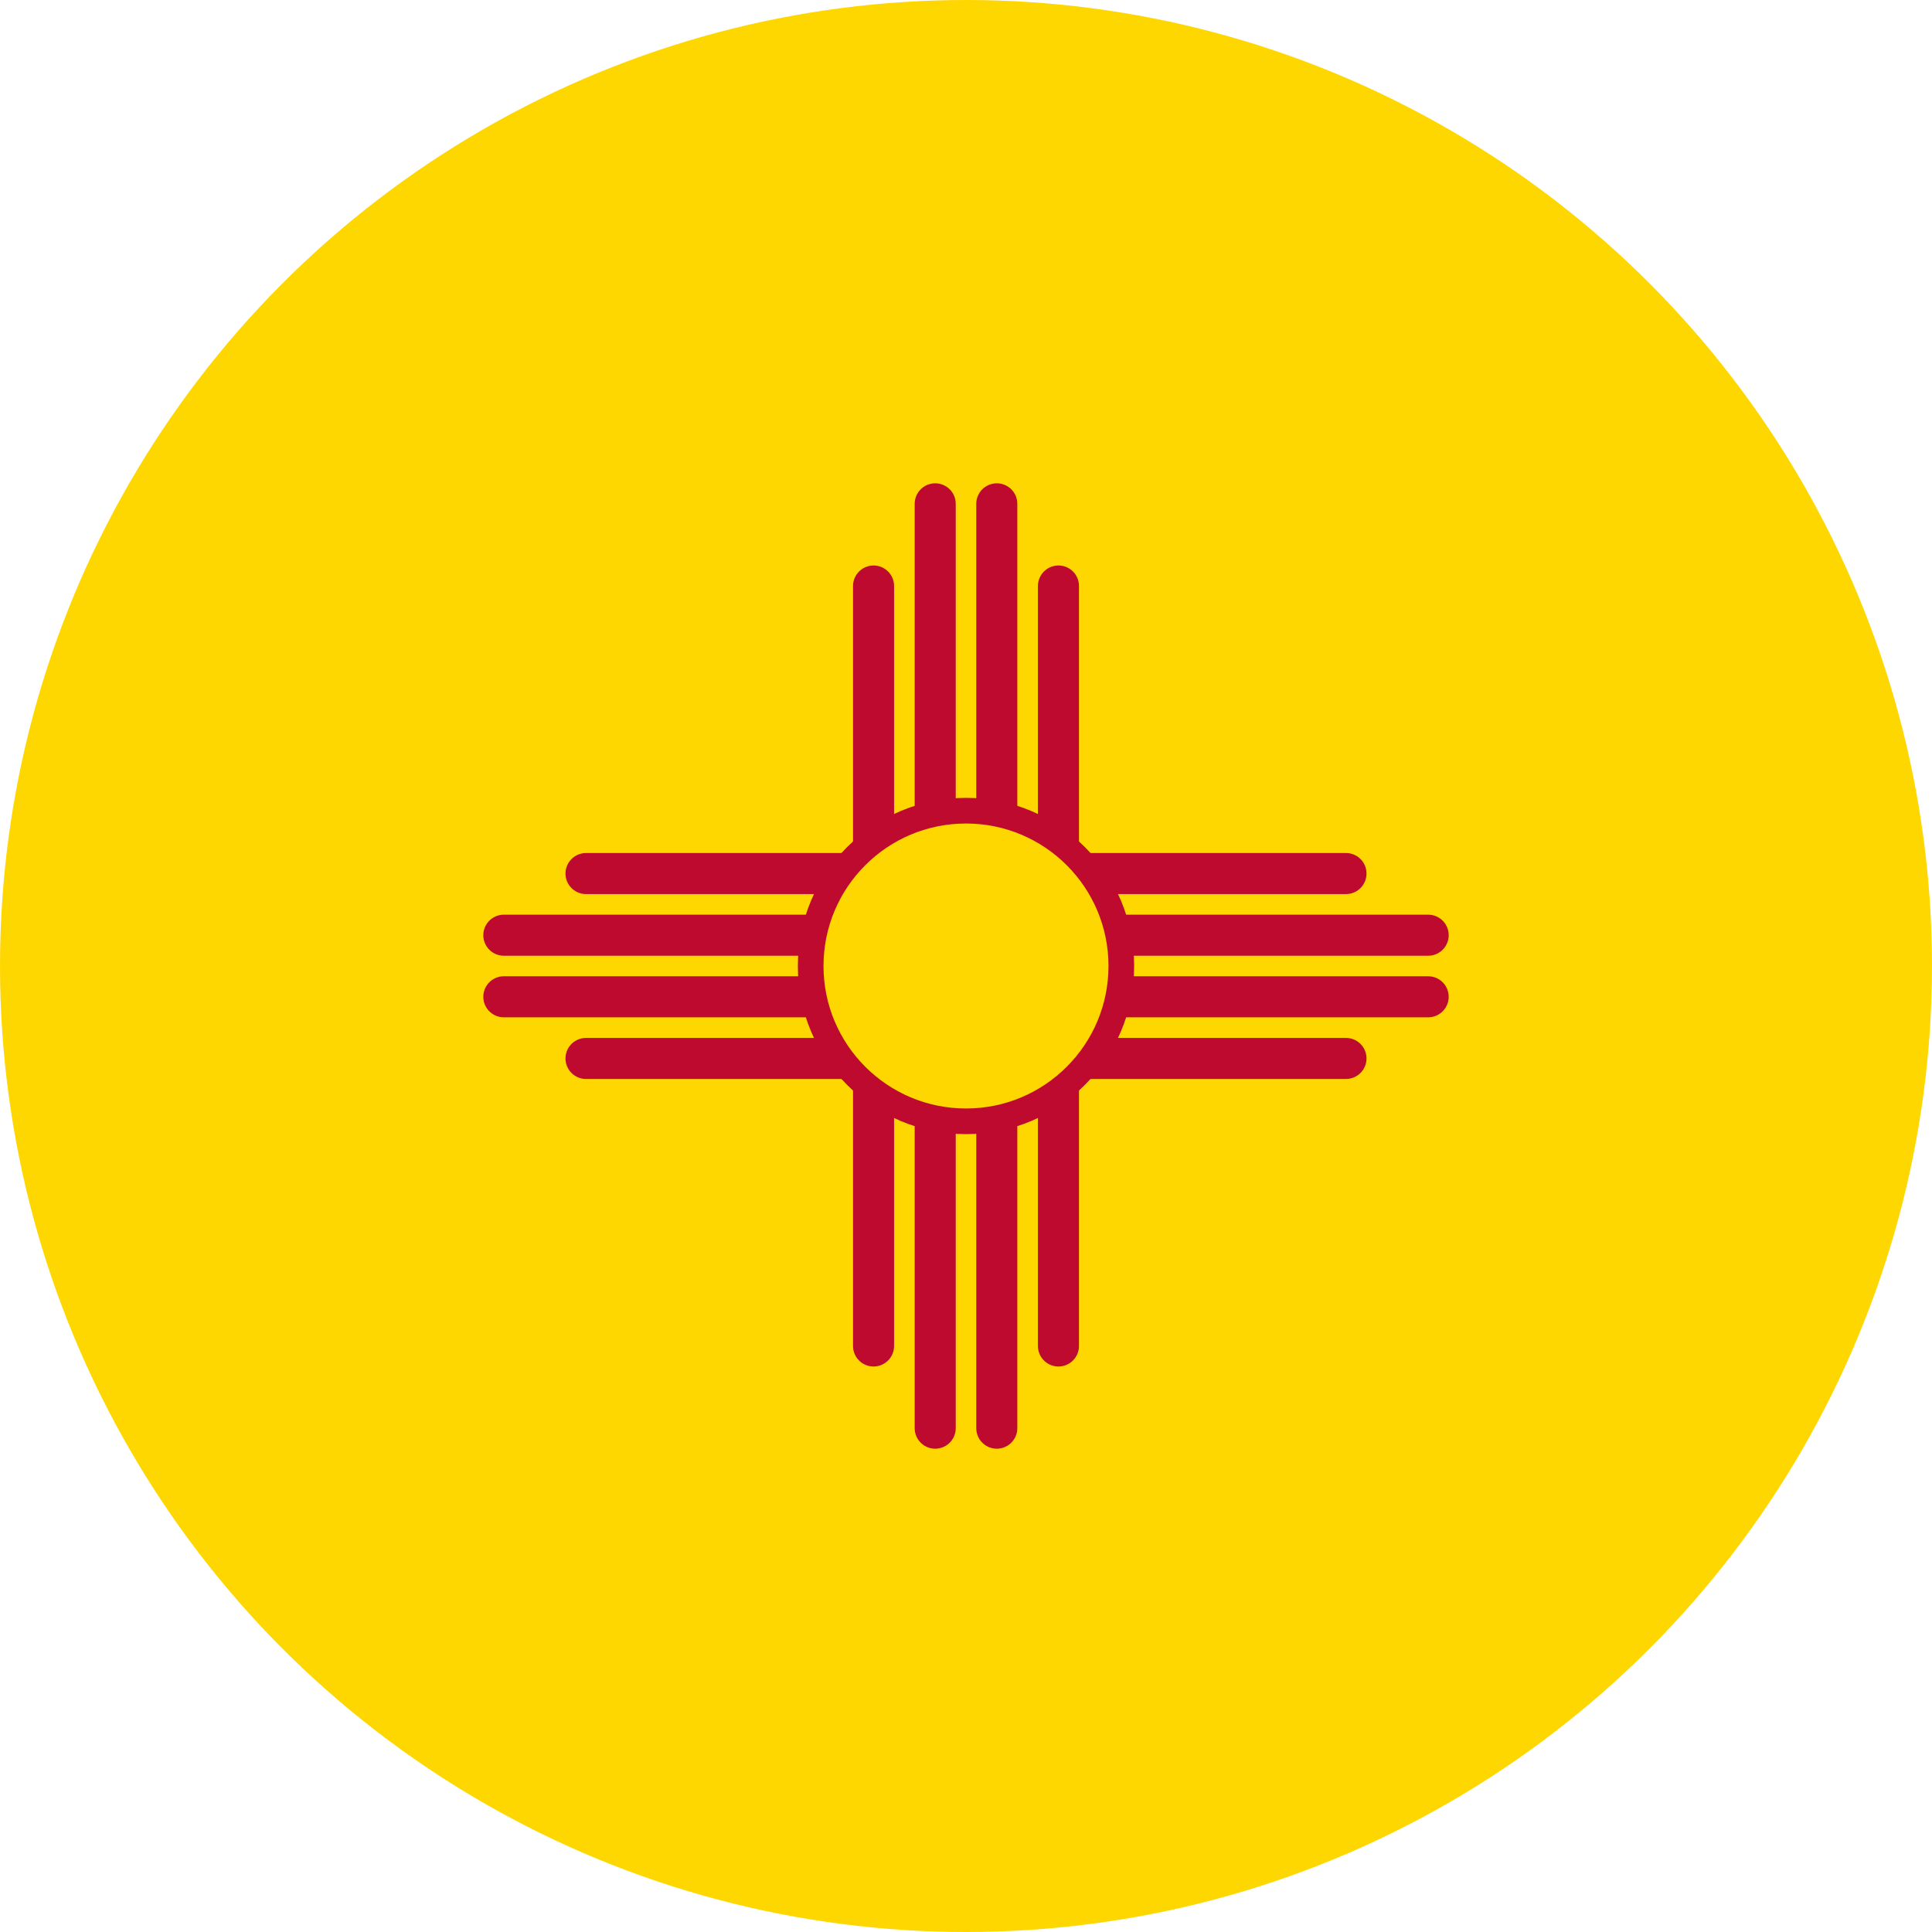 <?xml version="1.0" encoding="UTF-8" standalone="no"?><!-- Generator: Gravit.io --><svg xmlns="http://www.w3.org/2000/svg" xmlns:xlink="http://www.w3.org/1999/xlink" style="isolation:isolate" viewBox="0 0 800 800" width="800pt" height="800pt"><defs><clipPath id="_clipPath_RE695sySoXh7cC5L2fPYNlewsiBEVDCr"><rect width="800" height="800"/></clipPath></defs><g clip-path="url(#_clipPath_RE695sySoXh7cC5L2fPYNlewsiBEVDCr)"><clipPath id="_clipPath_g2md5XMG5ru8jr5GJnUtFlcbZjwm42Er"><circle vector-effect="non-scaling-stroke" cx="400" cy="400" r="400" fill="rgb(255,255,255)"/></clipPath><g clip-path="url(#_clipPath_g2md5XMG5ru8jr5GJnUtFlcbZjwm42Er)"><g><rect x="-200" y="0" width="1200" height="800" transform="matrix(1,0,0,1,0,0)" fill="rgb(255,215,0)"/><path d=" M 557.344 438.281 L 242.656 438.281 M 591.375 412.75 L 208.625 412.75 M 591.375 387.25 L 208.625 387.25 M 557.344 361.719 L 242.656 361.719" fill="rgb(0,0,0)" vector-effect="non-scaling-stroke" stroke-width="17" stroke="rgb(191,10,48)" stroke-opacity="100" stroke-linejoin="miter" stroke-linecap="round" stroke-miterlimit="4"/><path d=" M 361.719 557.344 L 361.719 242.656 M 387.25 591.375 L 387.25 208.625 M 412.75 591.375 L 412.75 208.625 M 438.281 557.344 L 438.281 242.656" fill="rgb(0,0,0)" vector-effect="non-scaling-stroke" stroke-width="17" stroke="rgb(191,10,48)" stroke-opacity="100" stroke-linejoin="miter" stroke-linecap="round" stroke-miterlimit="4"/><circle vector-effect="non-scaling-stroke" cx="400" cy="400" r="64.312" fill="rgb(255,215,0)" stroke-width="10.625" stroke="rgb(191,10,48)" stroke-opacity="100" stroke-linejoin="miter" stroke-linecap="butt" stroke-miterlimit="4"/></g></g></g></svg>